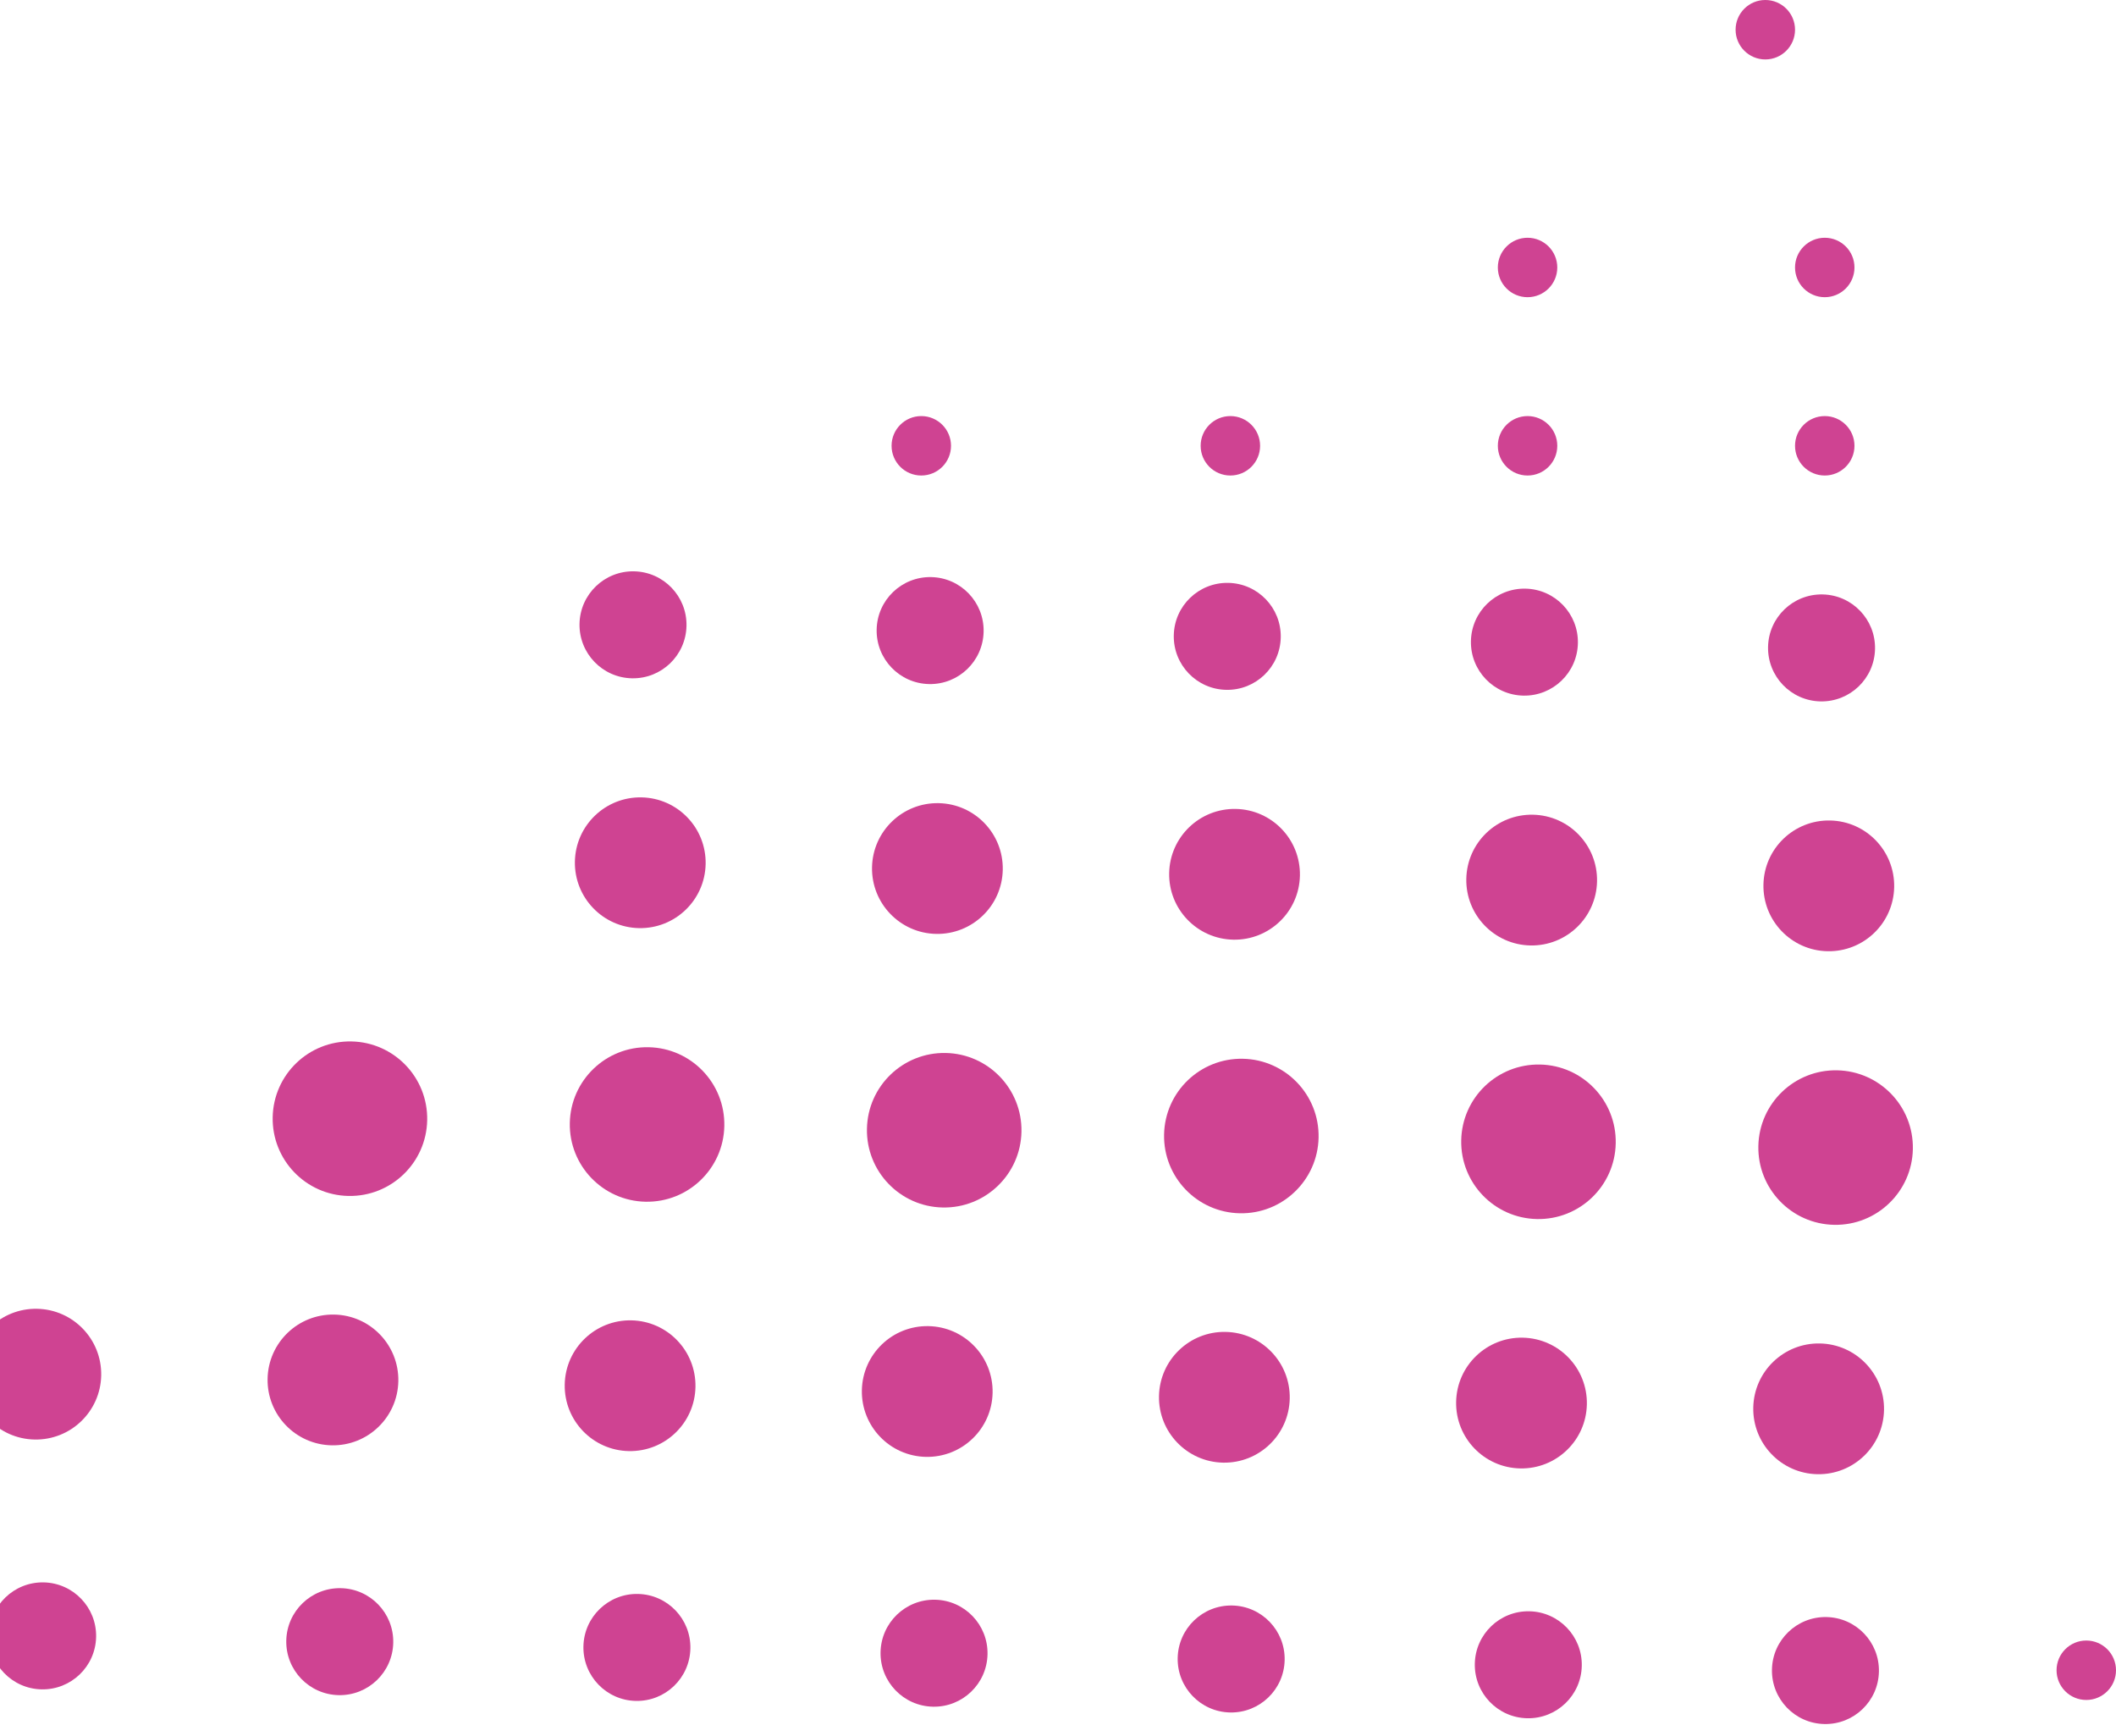 <svg width="178" height="146" viewBox="0 0 178 146" fill="none" xmlns="http://www.w3.org/2000/svg">
<circle cx="103.5" cy="37.5" r="2.5" fill="#CF4392"/>
<circle cx="128.5" cy="37.5" r="2.5" fill="#CF4392"/>
<circle cx="153.5" cy="37.5" r="2.5" fill="#CF4392"/>
<circle cx="154.413" cy="96.533" r="6.5" transform="rotate(-178.886 154.413 96.533)" fill="#CF4392"/>
<circle cx="153.841" cy="74.518" r="5.5" transform="rotate(-178.886 153.841 74.518)" fill="#CF4392"/>
<circle cx="152.986" cy="118.51" r="5.5" transform="rotate(-178.886 152.986 118.51)" fill="#CF4392"/>
<circle cx="153.558" cy="140.525" r="4.5" transform="rotate(-178.886 153.558 140.525)" fill="#CF4392"/>
<circle cx="153.23" cy="54.502" r="4.5" transform="rotate(-178.886 153.23 54.502)" fill="#CF4392"/>
<circle cx="129.418" cy="96.047" r="6.5" transform="rotate(-178.886 129.418 96.047)" fill="#CF4392"/>
<circle cx="128.846" cy="74.032" r="5.5" transform="rotate(-178.886 128.846 74.032)" fill="#CF4392"/>
<circle cx="127.99" cy="118.024" r="5.5" transform="rotate(-178.886 127.99 118.024)" fill="#CF4392"/>
<circle cx="128.562" cy="140.039" r="4.5" transform="rotate(-178.886 128.562 140.039)" fill="#CF4392"/>
<circle cx="128.235" cy="54.016" r="4.5" transform="rotate(-178.886 128.235 54.016)" fill="#CF4392"/>
<circle cx="104.422" cy="95.561" r="6.5" transform="rotate(-178.886 104.422 95.561)" fill="#CF4392"/>
<circle cx="103.851" cy="73.546" r="5.5" transform="rotate(-178.886 103.851 73.546)" fill="#CF4392"/>
<circle cx="102.995" cy="117.538" r="5.5" transform="rotate(-178.886 102.995 117.538)" fill="#CF4392"/>
<circle cx="103.567" cy="139.553" r="4.5" transform="rotate(-178.886 103.567 139.553)" fill="#CF4392"/>
<circle cx="103.239" cy="53.53" r="4.5" transform="rotate(-178.886 103.239 53.53)" fill="#CF4392"/>
<circle cx="79.427" cy="95.075" r="6.5" transform="rotate(-178.886 79.427 95.075)" fill="#CF4392"/>
<circle cx="78.855" cy="73.06" r="5.5" transform="rotate(-178.886 78.855 73.06)" fill="#CF4392"/>
<circle cx="78" cy="117.052" r="5.5" transform="rotate(-178.886 78 117.052)" fill="#CF4392"/>
<circle cx="78.572" cy="139.067" r="4.5" transform="rotate(-178.886 78.572 139.067)" fill="#CF4392"/>
<circle cx="78.244" cy="53.044" r="4.5" transform="rotate(-178.886 78.244 53.044)" fill="#CF4392"/>
<circle cx="54.432" cy="94.59" r="6.5" transform="rotate(-178.886 54.432 94.59)" fill="#CF4392"/>
<circle cx="53.86" cy="72.574" r="5.5" transform="rotate(-178.886 53.86 72.574)" fill="#CF4392"/>
<circle cx="53.004" cy="116.566" r="5.5" transform="rotate(-178.886 53.004 116.566)" fill="#CF4392"/>
<circle cx="53.577" cy="138.581" r="4.5" transform="rotate(-178.886 53.577 138.581)" fill="#CF4392"/>
<circle cx="53.249" cy="52.559" r="4.5" transform="rotate(-178.886 53.249 52.559)" fill="#CF4392"/>
<circle cx="29.437" cy="94.104" r="6.5" transform="rotate(-178.886 29.437 94.104)" fill="#CF4392"/>
<circle cx="28.009" cy="116.08" r="5.5" transform="rotate(-178.886 28.009 116.08)" fill="#CF4392"/>
<circle cx="3.014" cy="115.594" r="5.5" transform="rotate(-178.886 3.014 115.594)" fill="#CF4392"/>
<circle cx="28.581" cy="138.095" r="4.5" transform="rotate(-178.886 28.581 138.095)" fill="#CF4392"/>
<circle cx="3.586" cy="137.609" r="4.5" transform="rotate(-178.886 3.586 137.609)" fill="#CF4392"/>
<circle cx="175.5" cy="140.5" r="2.5" fill="#CF4392"/>
<circle cx="77.5" cy="37.5" r="2.5" fill="#CF4392"/>
<circle cx="128.5" cy="22.5" r="2.5" fill="#CF4392"/>
<circle cx="153.5" cy="22.5" r="2.5" fill="#CF4392"/>
<circle cx="148.5" cy="2.5" r="2.5" fill="#CF4392"/>
</svg>
